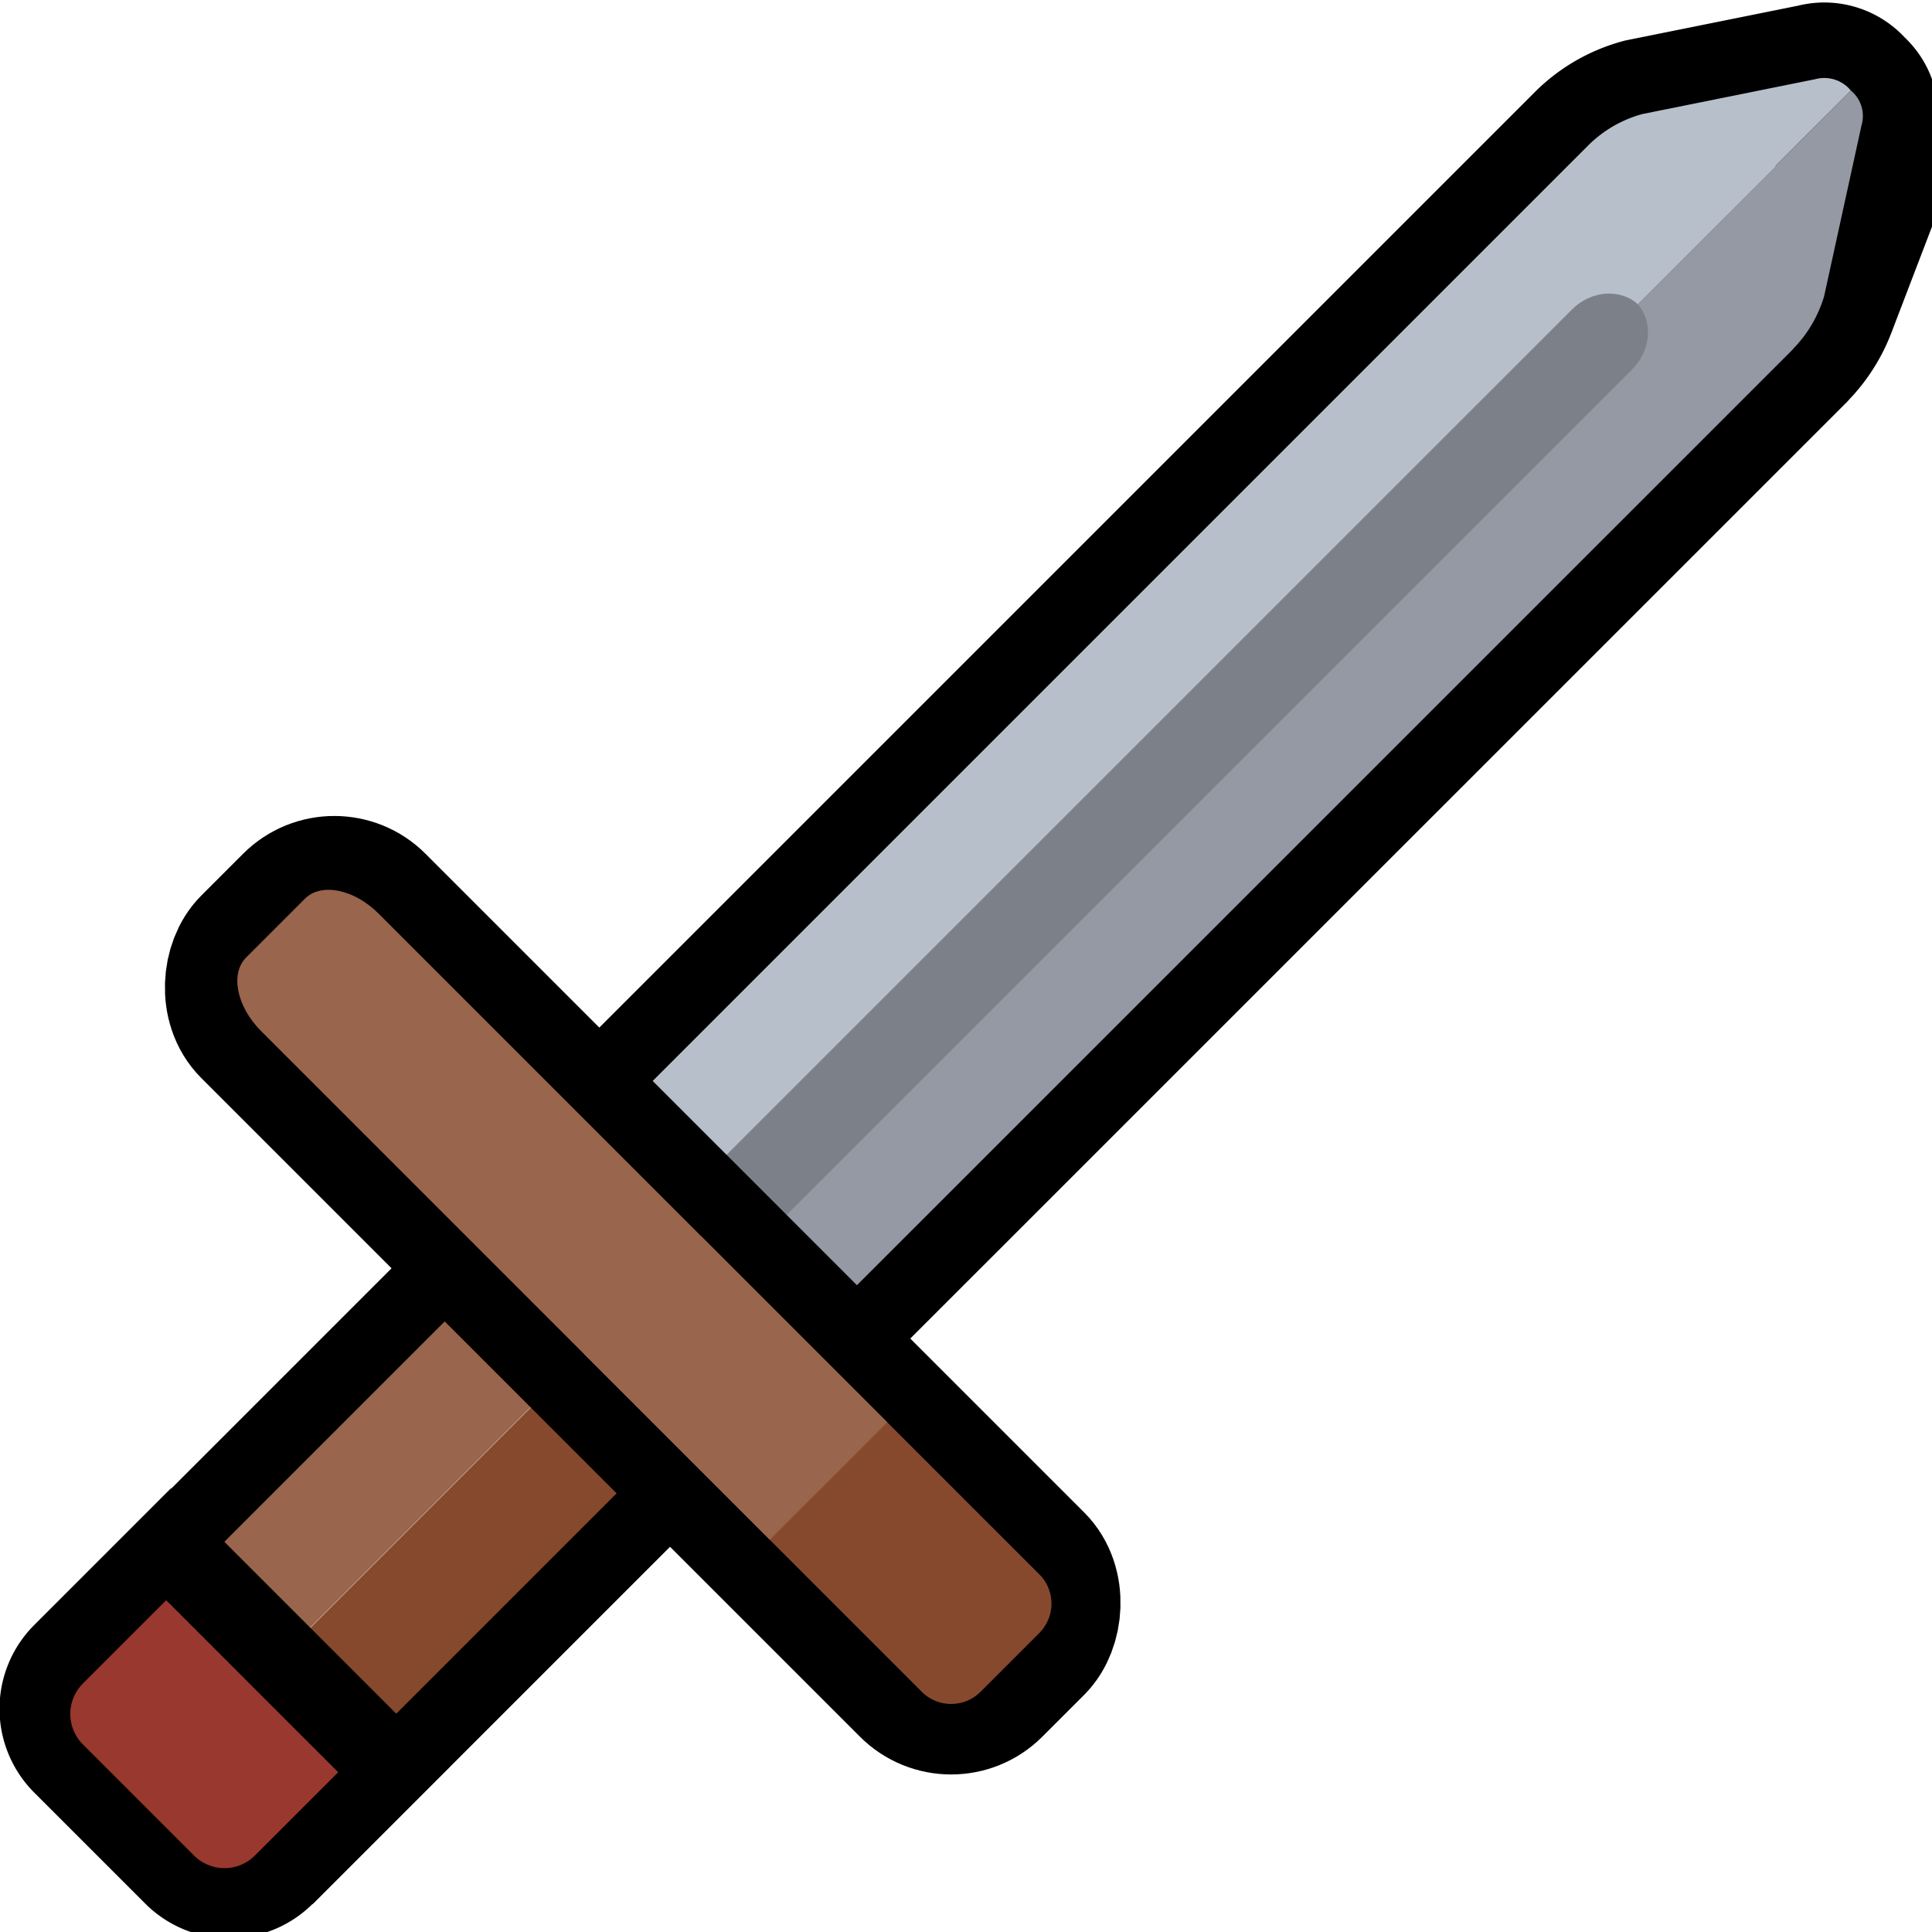 <svg id="Layer_1" data-name="Layer 1" xmlns="http://www.w3.org/2000/svg" viewBox="0 0 512 512"><defs><style>.cls-1,.cls-4{fill:none;stroke:#000;stroke-miterlimit:10;stroke-width:40px;}.cls-2,.cls-8{fill:#87492d;}.cls-3,.cls-9{fill:#99654c;}.cls-4,.cls-5,.cls-6,.cls-7,.cls-8,.cls-9{fill-rule:evenodd;}.cls-5{fill:#b7bfcb;}.cls-6{fill:#9499a4;}.cls-7{fill:#7c8088;}.cls-10{fill:#99382e;}</style></defs><title>sword</title><rect class="cls-1" x="34.31" y="359.12" width="176.14" height="64.37" transform="translate(-240.85 201.14) rotate(-45)"/><rect class="cls-2" x="40.46" y="391.78" width="176.14" height="32.18" transform="translate(-250.76 210.35) rotate(-45)"/><rect class="cls-3" x="17.66" y="368.98" width="176.14" height="32.18" transform="translate(-241.32 187.55) rotate(-45)"/><path class="cls-4" d="M475,92.71,214.19,353.49l-54.13-54.13L420.85,38.58a32.35,32.35,0,0,1,14.41-8.36L481,21a9.12,9.12,0,0,1,9.52,3,6.7,6.7,0,0,1,.82.78,8.6,8.6,0,0,1,2.35,5.49,16.19,16.19,0,0,1-.36,3l-9.86,45.11c-.2.65-.4,1.29-.63,1.93-.09.26-.19.51-.29.75a33,33,0,0,1-7.17,11.22Z"/><path class="cls-5" d="M490.5,24,187.59,326.9l-27.53-27.53L420.85,38.58a32.4,32.4,0,0,1,14.41-8.36L481,21A9.12,9.12,0,0,1,490.5,24Z"/><path class="cls-6" d="M475,92.71,214.19,353.5l-26.6-26.6L490.5,24a7.6,7.6,0,0,1,.83.78,8.67,8.67,0,0,1,2.34,5.49s0,0,0,0a9,9,0,0,1-.36,3l-9.87,45.11c-.18.65-.39,1.3-.63,1.94a6.61,6.61,0,0,1-.28.74,33.2,33.2,0,0,1-7.17,11.22C475.24,92.45,475.11,92.58,475,92.71Z"/><path class="cls-7" d="M432.53,97.89,198.29,332.13l-15.92-15.92L416.61,82c5-5,12.67-5.6,17.37-1.44C438.14,85.22,437.55,92.87,432.53,97.89Z"/><rect class="cls-1" x="32.72" y="321.23" width="275.22" height="44.04" rx="14.17" transform="translate(292.6 -19.91) rotate(45)"/><path class="cls-8" d="M275.42,432.77l-15.57,15.57a11,11,0,0,1-15.57,0l-89.52-89.52,31.14-31.14,89.52,89.52A11,11,0,0,1,275.42,432.77Z"/><path class="cls-9" d="M80.81,238.16,65.24,253.73c-4.3,4.3-2.54,13,3.94,19.5L204,408.05l31.14-31.13L100.32,242.1C93.84,235.62,85.11,233.86,80.81,238.16Z"/><path class="cls-1" d="M20.78,439.25H85.21a0,0,0,0,1,0,0v31.22a11.4,11.4,0,0,1-11.4,11.4H32.18a11.4,11.4,0,0,1-11.4-11.4V439.25A0,0,0,0,1,20.78,439.25Z" transform="translate(341.19 97.42) rotate(45)"/><path class="cls-10" d="M19.54,440.62H84a0,0,0,0,1,0,0v31.22a11.4,11.4,0,0,1-11.4,11.4H30.94a11.4,11.4,0,0,1-11.4-11.4V440.62a0,0,0,0,1,0,0Z" transform="translate(341.79 98.7) rotate(45)"/></svg>